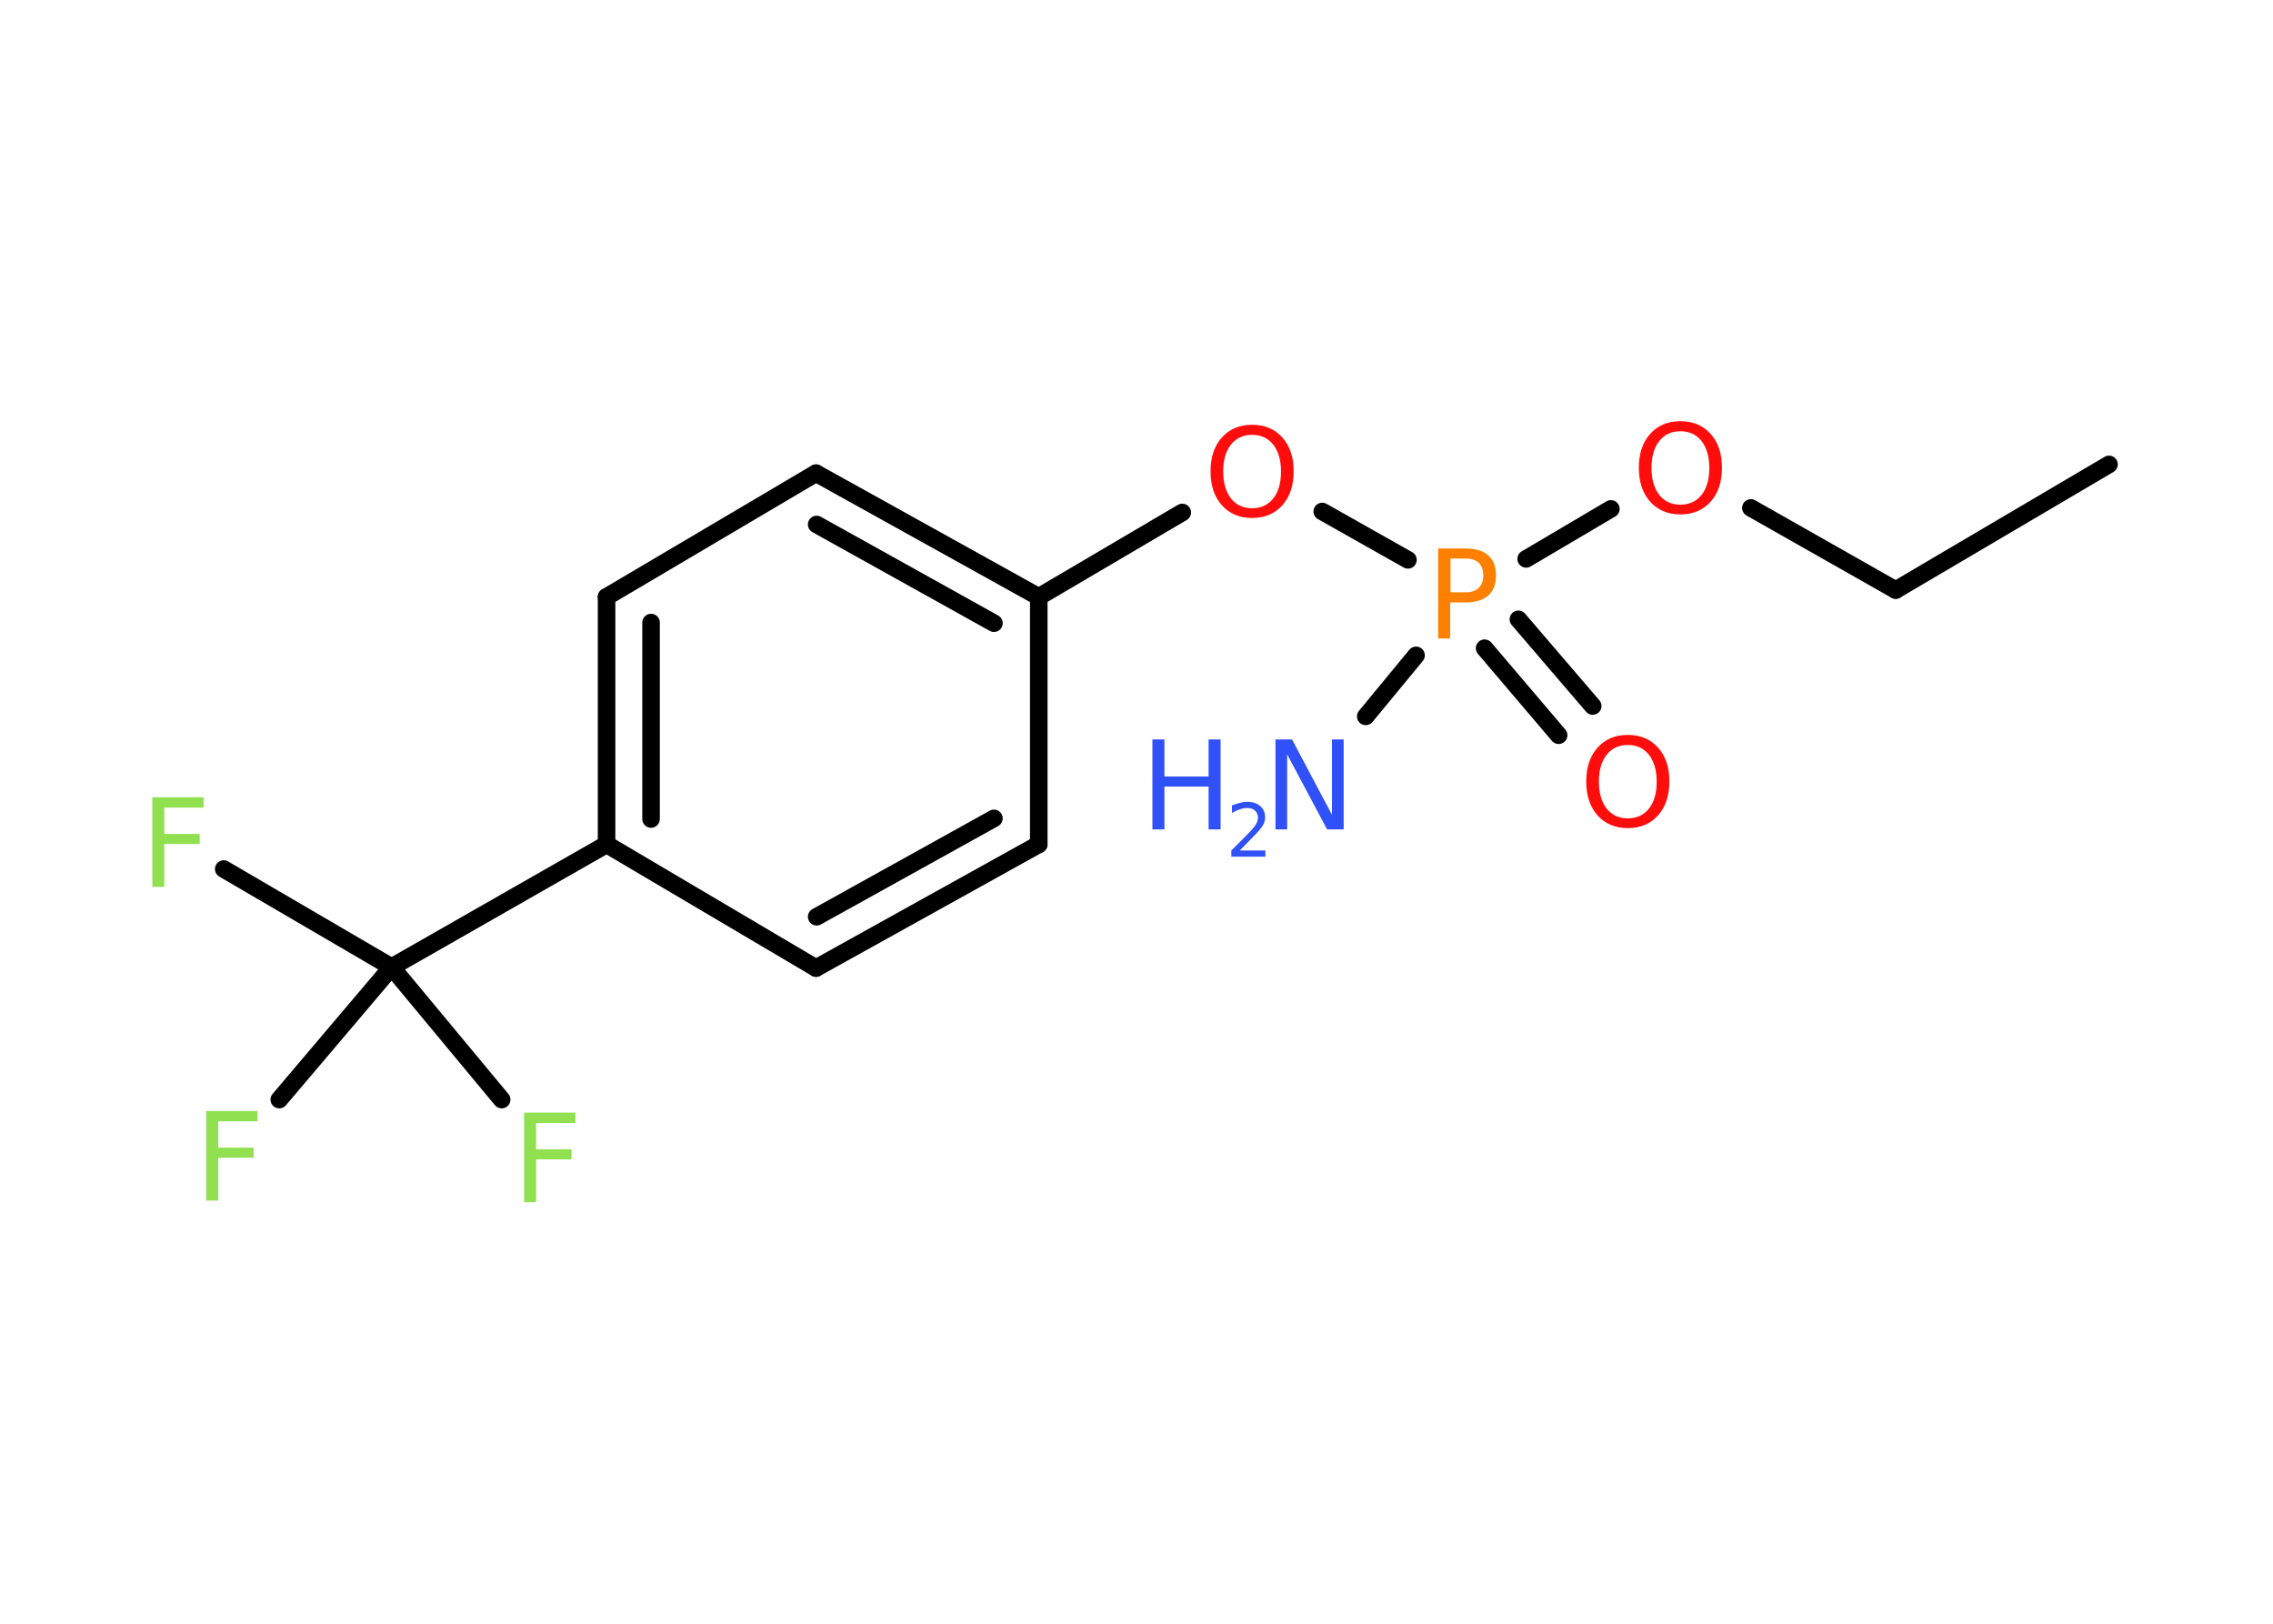 <?xml version='1.0' encoding='UTF-8'?>
<!DOCTYPE svg PUBLIC "-//W3C//DTD SVG 1.1//EN" "http://www.w3.org/Graphics/SVG/1.1/DTD/svg11.dtd">
<svg version='1.2' xmlns='http://www.w3.org/2000/svg' xmlns:xlink='http://www.w3.org/1999/xlink' width='70.0mm' height='50.0mm' viewBox='0 0 70.0 50.0'>
  <desc>Generated by the Chemistry Development Kit (http://github.com/cdk)</desc>
  <g stroke-linecap='round' stroke-linejoin='round' stroke='#000000' stroke-width='.54' fill='#90E050'>
    <rect x='.0' y='.0' width='70.0' height='50.0' fill='#FFFFFF' stroke='none'/>
    <g id='mol1' class='mol'>
      <line id='mol1bnd1' class='bond' x1='64.95' y1='14.3' x2='58.38' y2='18.17'/>
      <line id='mol1bnd2' class='bond' x1='58.38' y1='18.17' x2='53.92' y2='15.64'/>
      <line id='mol1bnd3' class='bond' x1='49.61' y1='15.67' x2='47.0' y2='17.21'/>
      <line id='mol1bnd4' class='bond' x1='43.61' y1='20.18' x2='42.06' y2='22.06'/>
      <g id='mol1bnd5' class='bond'>
        <line x1='46.76' y1='19.07' x2='49.05' y2='21.74'/>
        <line x1='45.72' y1='19.96' x2='48.0' y2='22.64'/>
      </g>
      <line id='mol1bnd6' class='bond' x1='43.36' y1='17.24' x2='40.72' y2='15.75'/>
      <line id='mol1bnd7' class='bond' x1='36.41' y1='15.78' x2='31.99' y2='18.38'/>
      <g id='mol1bnd8' class='bond'>
        <line x1='31.99' y1='18.38' x2='25.13' y2='14.57'/>
        <line x1='30.61' y1='19.19' x2='25.15' y2='16.15'/>
      </g>
      <line id='mol1bnd9' class='bond' x1='25.13' y1='14.57' x2='18.68' y2='18.38'/>
      <g id='mol1bnd10' class='bond'>
        <line x1='18.68' y1='18.38' x2='18.68' y2='26.0'/>
        <line x1='20.05' y1='19.17' x2='20.05' y2='25.22'/>
      </g>
      <line id='mol1bnd11' class='bond' x1='18.68' y1='26.0' x2='12.06' y2='29.78'/>
      <line id='mol1bnd12' class='bond' x1='12.06' y1='29.78' x2='6.89' y2='26.76'/>
      <line id='mol1bnd13' class='bond' x1='12.06' y1='29.78' x2='8.6' y2='33.86'/>
      <line id='mol1bnd14' class='bond' x1='12.06' y1='29.78' x2='15.45' y2='33.86'/>
      <line id='mol1bnd15' class='bond' x1='18.68' y1='26.0' x2='25.13' y2='29.81'/>
      <g id='mol1bnd16' class='bond'>
        <line x1='25.13' y1='29.81' x2='31.99' y2='26.0'/>
        <line x1='25.15' y1='28.23' x2='30.61' y2='25.2'/>
      </g>
      <line id='mol1bnd17' class='bond' x1='31.99' y1='18.38' x2='31.99' y2='26.0'/>
      <path id='mol1atm3' class='atom' d='M51.75 13.28q-.41 .0 -.65 .3q-.24 .3 -.24 .83q.0 .52 .24 .83q.24 .3 .65 .3q.41 .0 .65 -.3q.24 -.3 .24 -.83q.0 -.52 -.24 -.83q-.24 -.3 -.65 -.3zM51.75 12.97q.58 .0 .93 .39q.35 .39 .35 1.04q.0 .66 -.35 1.05q-.35 .39 -.93 .39q-.58 .0 -.93 -.39q-.35 -.39 -.35 -1.05q.0 -.65 .35 -1.04q.35 -.39 .93 -.39z' stroke='none' fill='#FF0D0D'/>
      <path id='mol1atm4' class='atom' d='M44.67 17.2v1.04h.47q.26 .0 .4 -.14q.14 -.14 .14 -.38q.0 -.25 -.14 -.39q-.14 -.13 -.4 -.13h-.47zM44.29 16.89h.84q.47 .0 .7 .21q.24 .21 .24 .62q.0 .41 -.24 .62q-.24 .21 -.7 .21h-.47v1.11h-.37v-2.77z' stroke='none' fill='#FF8000'/>
      <g id='mol1atm5' class='atom'>
        <path d='M39.29 22.77h.5l1.23 2.32v-2.32h.36v2.77h-.51l-1.23 -2.31v2.31h-.36v-2.77z' stroke='none' fill='#3050F8'/>
        <path d='M35.49 22.77h.37v1.14h1.36v-1.14h.37v2.77h-.37v-1.32h-1.36v1.32h-.37v-2.77z' stroke='none' fill='#3050F8'/>
        <path d='M38.19 26.19h.78v.19h-1.05v-.19q.13 -.13 .35 -.35q.22 -.22 .28 -.29q.11 -.12 .15 -.21q.04 -.08 .04 -.16q.0 -.13 -.09 -.22q-.09 -.08 -.24 -.08q-.11 .0 -.22 .04q-.12 .04 -.25 .11v-.23q.14 -.05 .25 -.08q.12 -.03 .21 -.03q.26 .0 .41 .13q.15 .13 .15 .35q.0 .1 -.04 .19q-.04 .09 -.14 .21q-.03 .03 -.18 .19q-.15 .15 -.42 .43z' stroke='none' fill='#3050F8'/>
      </g>
      <path id='mol1atm6' class='atom' d='M50.13 22.94q-.41 .0 -.65 .3q-.24 .3 -.24 .83q.0 .52 .24 .83q.24 .3 .65 .3q.41 .0 .65 -.3q.24 -.3 .24 -.83q.0 -.52 -.24 -.83q-.24 -.3 -.65 -.3zM50.13 22.63q.58 .0 .93 .39q.35 .39 .35 1.04q.0 .66 -.35 1.05q-.35 .39 -.93 .39q-.58 .0 -.93 -.39q-.35 -.39 -.35 -1.05q.0 -.65 .35 -1.04q.35 -.39 .93 -.39z' stroke='none' fill='#FF0D0D'/>
      <path id='mol1atm7' class='atom' d='M38.56 13.39q-.41 .0 -.65 .3q-.24 .3 -.24 .83q.0 .52 .24 .83q.24 .3 .65 .3q.41 .0 .65 -.3q.24 -.3 .24 -.83q.0 -.52 -.24 -.83q-.24 -.3 -.65 -.3zM38.56 13.08q.58 .0 .93 .39q.35 .39 .35 1.04q.0 .66 -.35 1.05q-.35 .39 -.93 .39q-.58 .0 -.93 -.39q-.35 -.39 -.35 -1.05q.0 -.65 .35 -1.04q.35 -.39 .93 -.39z' stroke='none' fill='#FF0D0D'/>
      <path id='mol1atm13' class='atom' d='M4.68 24.55h1.59v.32h-1.21v.81h1.09v.31h-1.09v1.32h-.37v-2.77z' stroke='none'/>
      <path id='mol1atm14' class='atom' d='M6.34 34.21h1.59v.32h-1.21v.81h1.09v.31h-1.09v1.32h-.37v-2.77z' stroke='none'/>
      <path id='mol1atm15' class='atom' d='M16.13 34.26h1.59v.32h-1.21v.81h1.09v.31h-1.09v1.32h-.37v-2.77z' stroke='none'/>
    </g>
  </g>
</svg>
